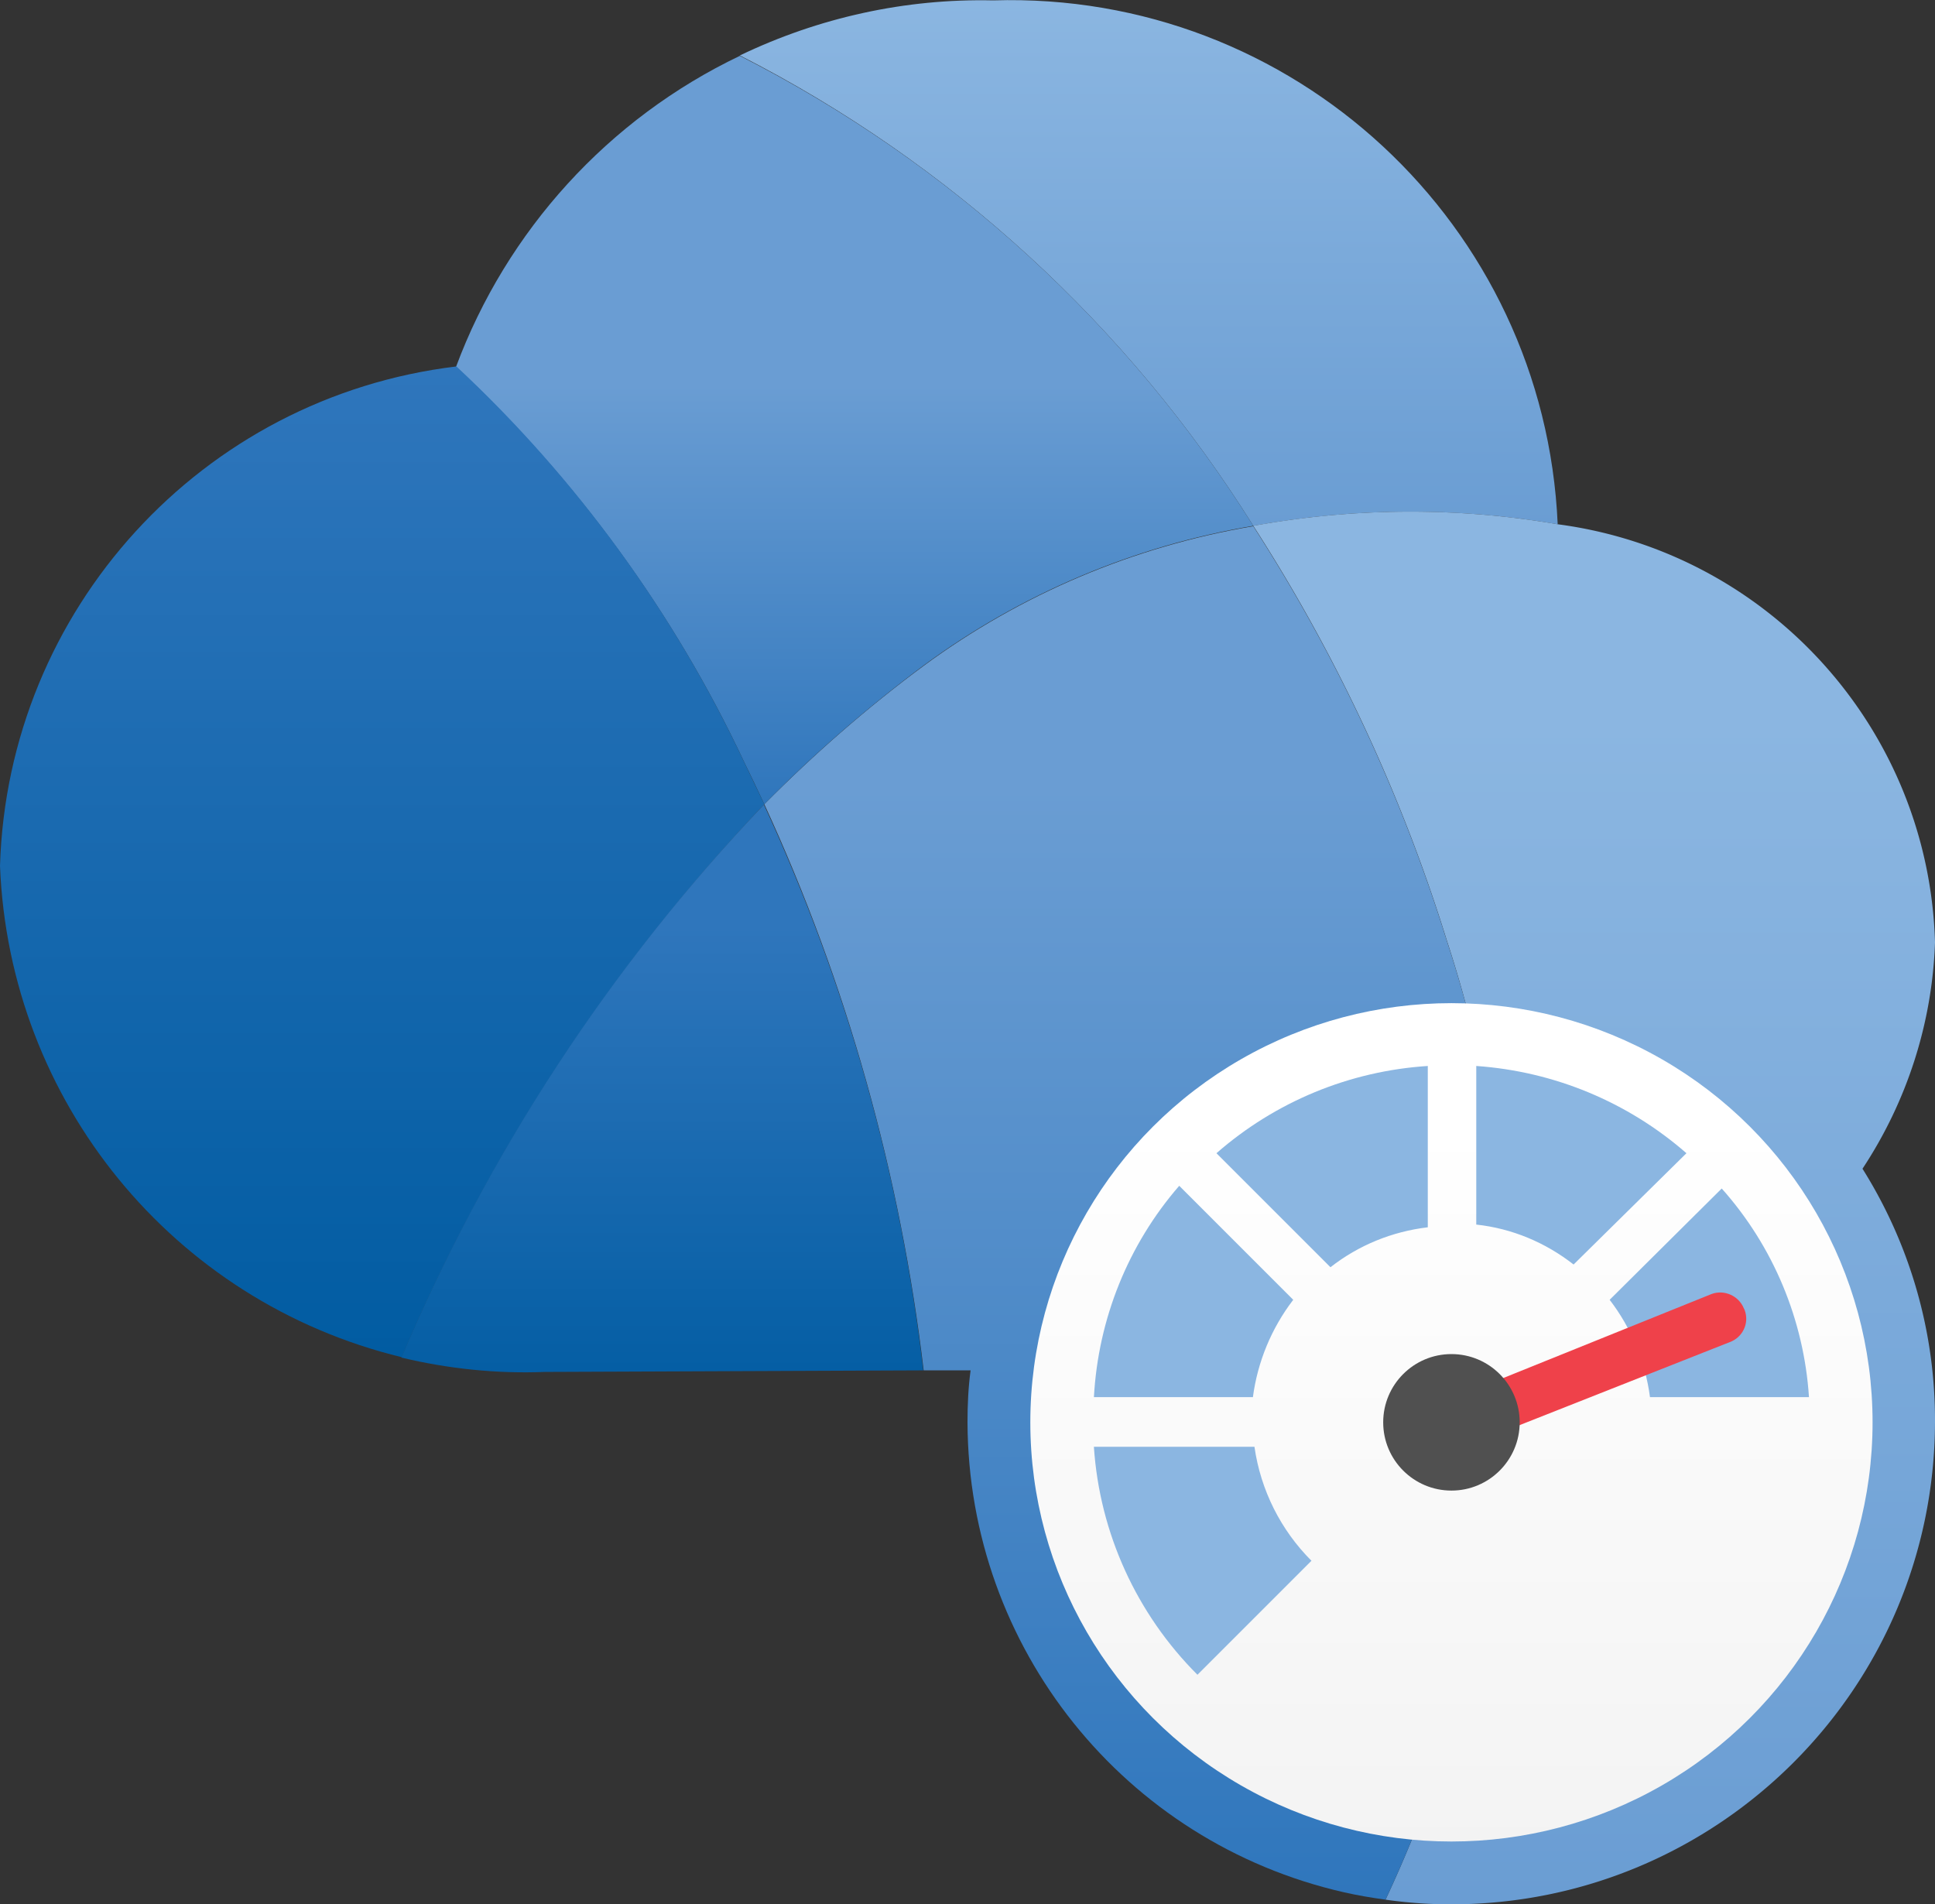 <svg viewBox='0 0 499 491.1' xmlns='http://www.w3.org/2000/svg'><rect x="0" y="0" width="499" height="491.1" fill="#333333" stroke="none"/><g><linearGradient id='11dafea2-fefd-42ee-b98c-340103f6a2f2' gradientUnits='userSpaceOnUse' x1='296.74' y1='3.744' x2='296.74' y2='139.35' gradientTransform='translate(-.49 -3.74)'><stop offset='0' stop-color='#8bb6e1'/><stop offset='1' stop-color='#6a9dd3'/></linearGradient><path fill='url(#11dafea2-fefd-42ee-b98c-340103f6a2f2)' d='M401.7 135.2c-26-4.5-52.6-4.3-78.5.4C290.8 83.9 245.1 42 190.8 14.3 211.2 4.5 233.5-.4 256.1.1c77.4-2.4 142.2 57.8 145.6 135.1z'/><linearGradient id='26fafbb2-bce3-4860-88c2-b293b41ac3be' gradientUnits='userSpaceOnUse' x1='411.585' y1='135.64' x2='411.585' y2='494.82' gradientTransform='translate(-.49 -3.74)'><stop offset='.15' stop-color='#8bb6e1'/><stop offset='1' stop-color='#6a9dd3'/></linearGradient><path fill='url(#26fafbb2-bce3-4860-88c2-b293b41ac3be)' d='M499 366.8c-.2 68.7-56 124.3-124.8 124.3a119 119 0 0 1-16.9-1.2c20.2-43.1 31.1-90 31.9-137.6.9-37.3-4.5-74.4-16.1-109.8-11.7-37.7-28.5-73.7-49.9-106.9 25.9-4.7 52.5-4.9 78.5-.4 54.5 7.2 95.7 52.9 97.3 107.8-.7 20.8-7.2 41-18.7 58.4 12.3 19.6 18.8 42.2 18.7 65.4z'/><linearGradient id='c2bfdb53-d77f-455c-a91e-d6f1f896c841' gradientUnits='userSpaceOnUse' x1='293.677' y1='139.36' x2='293.677' y2='493.65' gradientTransform='translate(-.49 -3.74)'><stop offset='.19' stop-color='#6a9dd3'/><stop offset='1' stop-color='#2f76bc'/></linearGradient><path fill='url(#c2bfdb53-d77f-455c-a91e-d6f1f896c841)' d='M389.2 352.3c-.8 47.6-11.7 94.5-31.9 137.6-3.6-.5-7.2-1.1-10.7-1.9-56.7-12.9-96.9-63.1-97.1-121.2 0-4.5.2-9 .8-13.4h-12.1c-6-50.5-19.8-99.8-41.1-146 12.8-12.9 26.5-24.9 41.1-35.7 25.1-18.5 54.2-30.8 85-36 21.4 33.2 38.2 69.2 49.9 106.9 11.6 35.3 17.1 72.5 16.1 109.7z'/><linearGradient id='e4ea17c7-d8f7-4091-8661-1d93ab75438c' gradientUnits='userSpaceOnUse' x1='220.905' y1='18.05' x2='220.905' y2='211.11' gradientTransform='translate(-.49 -3.74)'><stop offset='.44' stop-color='#6a9dd3'/><stop offset='1' stop-color='#2f76bc'/></linearGradient><path fill='url(#e4ea17c7-d8f7-4091-8661-1d93ab75438c)' d='M323.2 135.6c-30.8 5.2-59.9 17.5-85 36-14.6 10.9-28.3 22.8-41.1 35.8-1.7-3.7-3.5-7.4-5.3-11.1-18-38.3-43.2-72.8-74.2-101.7 13.1-35.2 39.3-64 73.2-80.2 54.3 27.6 100 69.5 132.4 121.2z'/><linearGradient id='453c60f6-812a-400d-a869-d9c4bca6d573' gradientUnits='userSpaceOnUse' x1='99.02' y1='98.28' x2='99.02' y2='353.79' gradientTransform='translate(-.49 -3.74)'><stop offset='0' stop-color='#2f76bc'/><stop offset='1' stop-color='#015ca2'/></linearGradient><path fill='url(#453c60f6-812a-400d-a869-d9c4bca6d573)' d='M197.1 207.4C157.7 249 126 297.3 103.6 350 44.6 335.7 2.4 284 0 223.3c2-66.1 52-120.9 117.7-128.8 31 28.9 56.1 63.5 74.1 101.8 1.8 3.7 3.5 7.4 5.3 11.1z'/><linearGradient id='7515af83-a4da-47b9-aa06-b96bdde01b12' gradientUnits='userSpaceOnUse' x1='171.34' y1='242.59' x2='171.34' y2='367.26' gradientTransform='translate(-.49 -3.74)'><stop offset='0' stop-color='#2f76bc'/><stop offset='1' stop-color='#015ca2'/></linearGradient><path fill='url(#7515af83-a4da-47b9-aa06-b96bdde01b12)' d='m238.1 353.4-97.6.4c-12.4.5-24.9-.8-37-3.7 22.4-52.8 54-101.1 93.5-142.6 21.3 46.1 35.2 95.4 41.1 145.9z'/><linearGradient id='fc6ad3b6-726b-4710-96ba-9cbb694aabf7' gradientUnits='userSpaceOnUse' x1='374.76' y1='259.41' x2='374.76' y2='482.92' gradientTransform='translate(-.49 -3.74)'><stop offset='.15' stop-color='#fff'/><stop offset='1' stop-color='#f3f3f3'/></linearGradient><ellipse fill='url(#fc6ad3b6-726b-4710-96ba-9cbb694aabf7)' cx='374.3' cy='366.8' rx='108.6' ry='108.1'/><path fill='#8BB6E1' d='M282.1 373.2c1.5 22.2 11 43 26.7 58.7l29.4-29.4c-7.9-7.9-13.1-18.2-14.7-29.4h-41.4zm152.8-75.8c-15.1-13.2-34.1-21.1-54.2-22.5v40.9c9.2 1 17.8 4.6 25.1 10.3l29.1-28.7zm-121.2 0 29.4 29.4c7.3-5.7 15.9-9.2 25.1-10.3v-41.6c-20.2 1.3-39.3 9.2-54.5 22.5zm101.4 37.8c5.6 7.3 9.2 16 10.4 25.1h41c-1.3-19.9-9.2-38.9-22.5-53.8l-28.9 28.7zm-81.6 0-29.4-29.4c-13.2 15.2-20.9 34.4-22 54.5h41c1.2-9.1 4.8-17.8 10.4-25.1z'/><path fill='#EF414A' d='M449.7 337.4c-1.3-3.2-5-4.9-8.3-3.7l-60.5 24.4 4.7 11.9 60.5-23.9c3.3-1.2 5.1-4.9 3.8-8.3l-.2-.4z'/><circle fill='#505050' cx='374.3' cy='366.8' r='17.6'/></g></svg>
